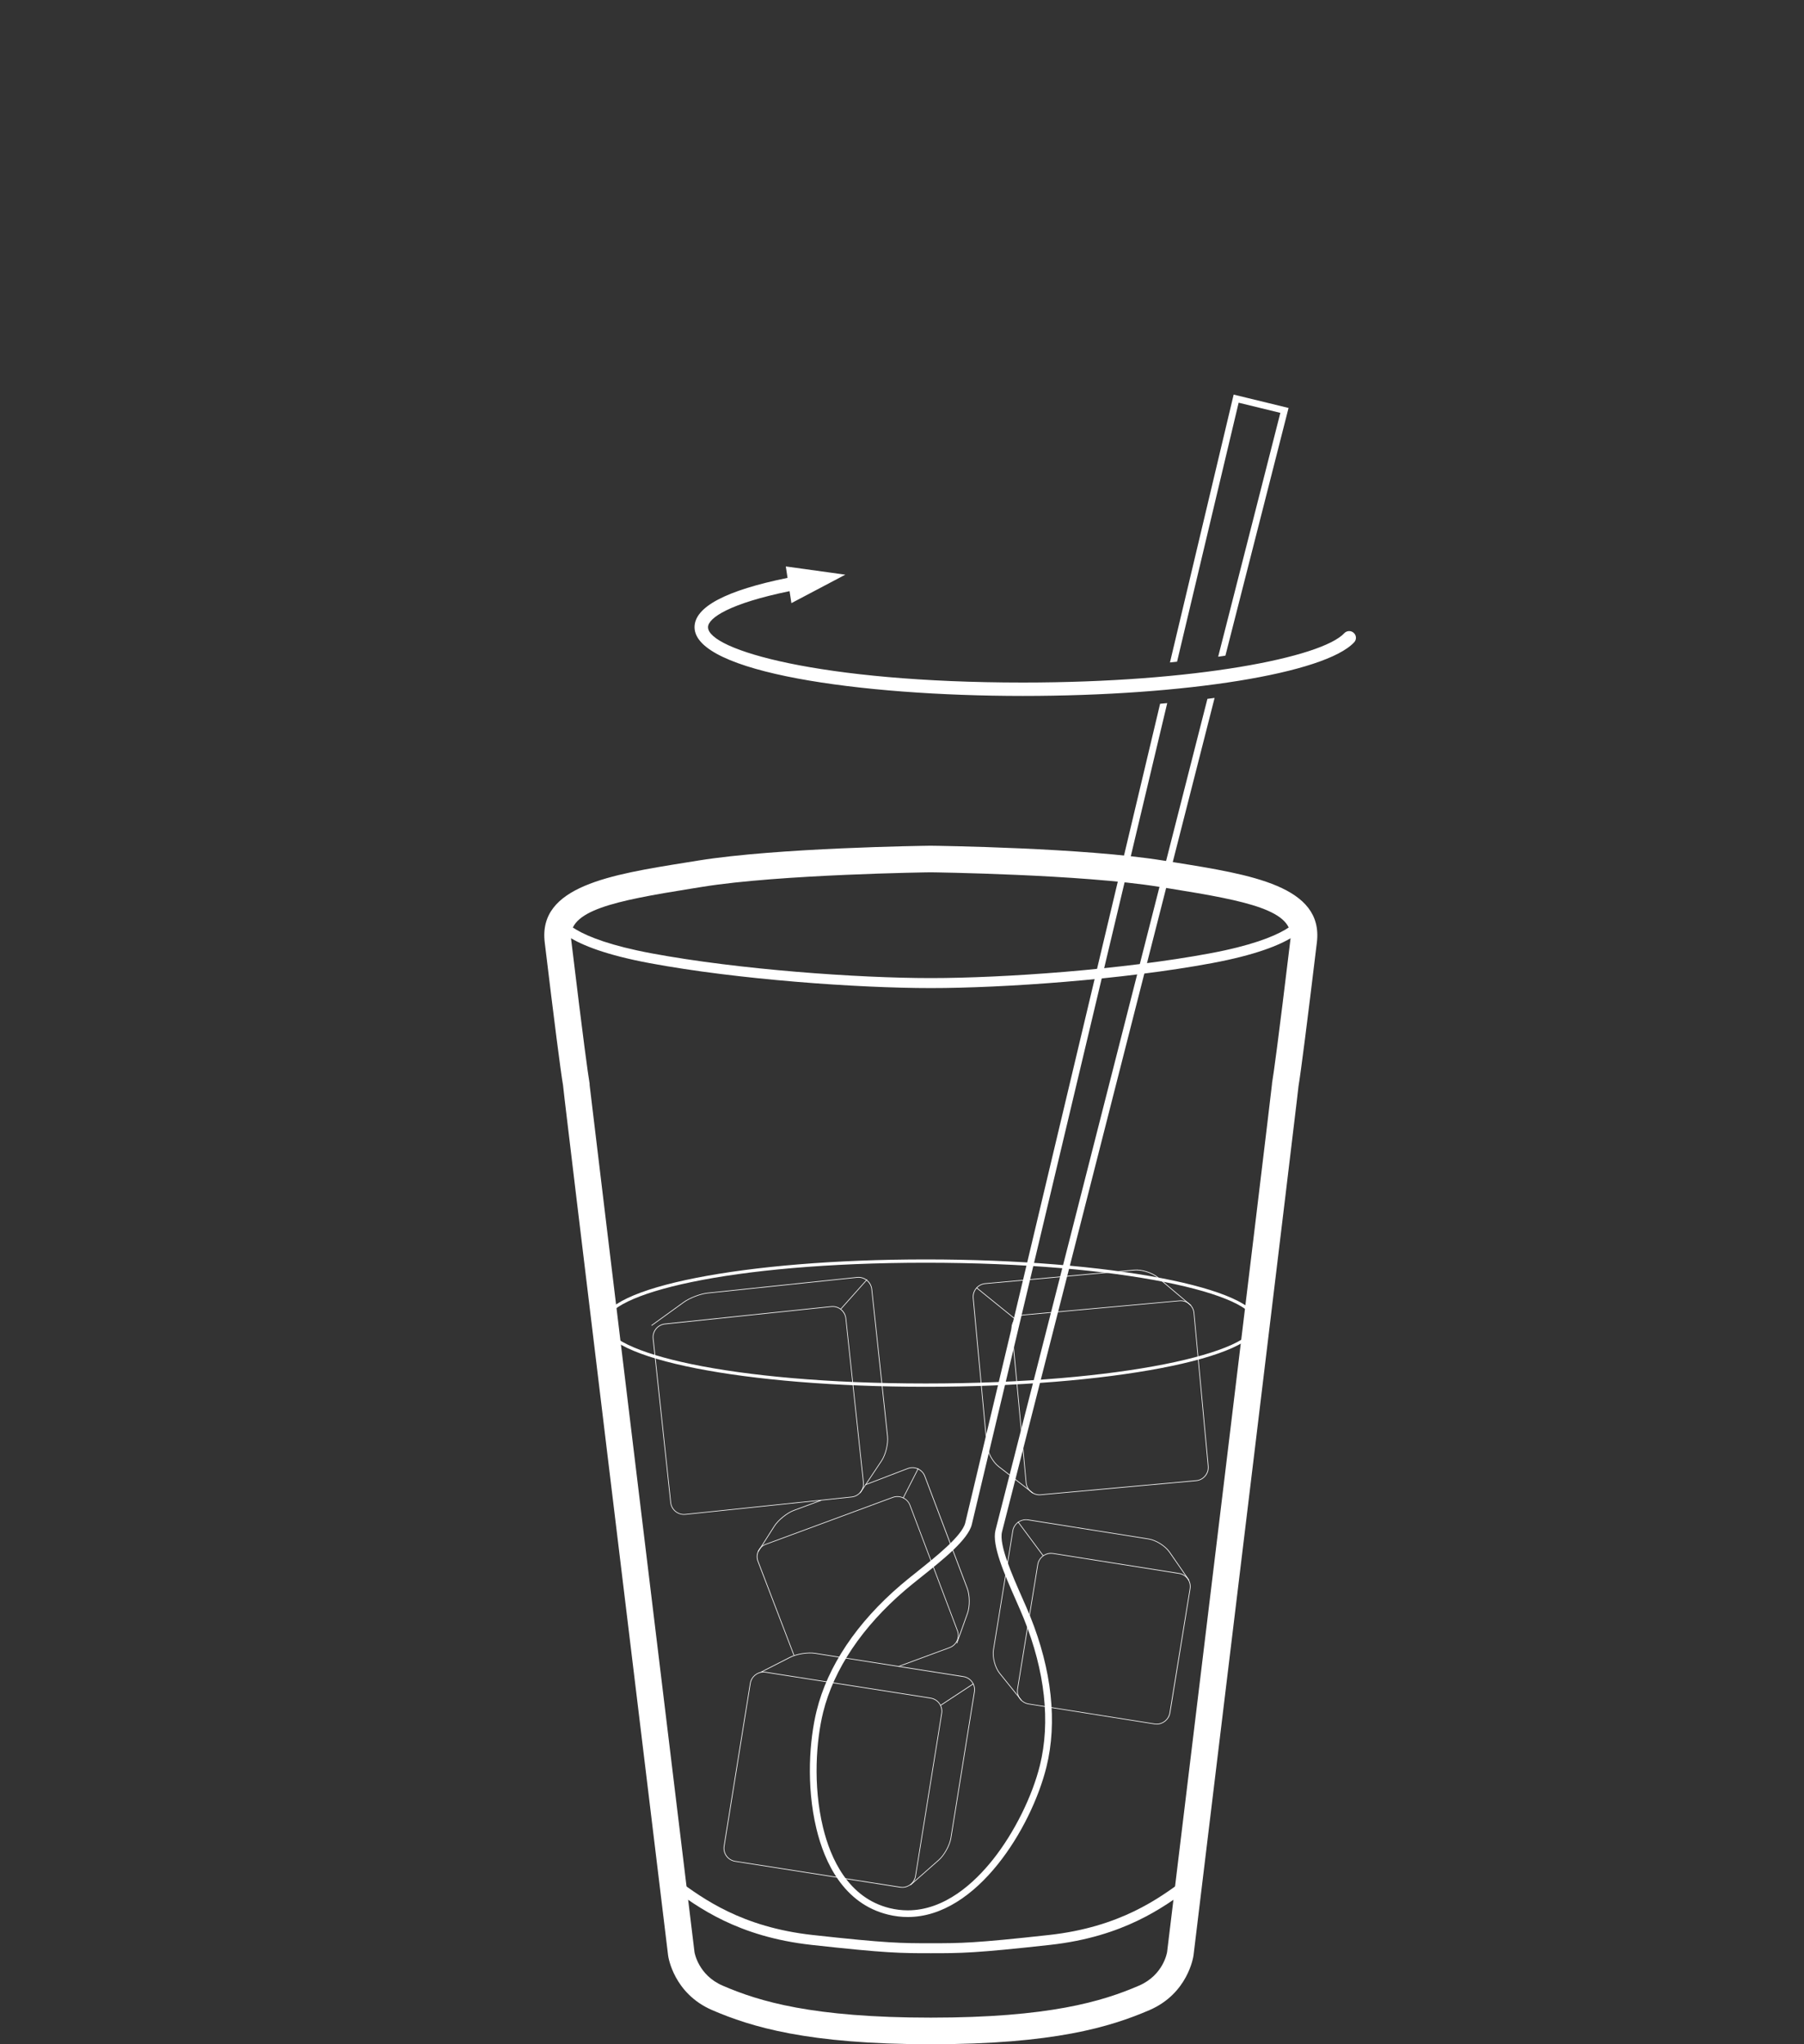 <?xml version="1.0" encoding="utf-8"?>
<!-- Generator: Adobe Illustrator 16.0.0, SVG Export Plug-In . SVG Version: 6.00 Build 0)  -->
<!DOCTYPE svg PUBLIC "-//W3C//DTD SVG 1.1//EN" "http://www.w3.org/Graphics/SVG/1.1/DTD/svg11.dtd">
<svg version="1.1" xmlns="http://www.w3.org/2000/svg" xmlns:xlink="http://www.w3.org/1999/xlink" x="0px" y="0px" width="150px"
	 height="170px" viewBox="0 0 150 170" enable-background="new 0 0 150 170" xml:space="preserve">
<rect x="0" y="0" width="150" height="170" fill="#333333" stroke="none"/>
<g id="Layer_2">
</g>
<g id="Layer_1">
	<g>
		<g>
			<g>
				<g>
					<path fill="#FFFFFF" d="M77.395,170c-10.229,0-14.934-1.437-18.188-2.842c-3.188-1.379-3.638-4.405-3.654-4.534
						c-8.739-72.089-8.739-72.297-8.739-72.386c-0.188-1.07-0.731-5.308-1.521-11.869c-0.565-4.667,5.451-5.633,11.821-6.652
						l0.935-0.151c6.617-1.069,18.815-1.229,19.332-1.235c0.543,0.006,12.742,0.166,19.36,1.235l0.935,0.151
						c6.37,1.02,12.386,1.985,11.821,6.652c-0.791,6.562-1.333,10.799-1.525,11.938c0.002,0.021,0.002,0.229-8.732,72.3
						c-0.02,0.146-0.472,3.173-3.657,4.552C92.325,168.563,87.621,170,77.395,170z M77.38,72.542
						c-0.098,0-12.524,0.164-18.979,1.208l-0.937,0.151c-6.399,1.025-10.265,1.819-9.976,4.203
						c1.061,8.805,1.402,11.192,1.51,11.831c0.031,0.185,0.029,0.186,0.029,0.303c0.102,1.001,8.633,71.392,8.719,72.103
						c0.009,0.052,0.322,1.915,2.341,2.786c3.045,1.316,7.483,2.66,17.308,2.66s14.263-1.344,17.309-2.66
						c2.055-0.889,2.338-2.785,2.34-2.804c0.085-0.693,8.616-71.084,8.721-72.179c-0.004-0.023-0.006-0.024,0.024-0.209
						c0.108-0.639,0.45-3.026,1.511-11.83c0.289-2.385-3.576-3.179-9.975-4.204l-0.938-0.151
						C89.932,72.706,77.505,72.542,77.38,72.542z"/>
				</g>
				<g>
					<path fill="#FFFFFF" d="M77.395,162.43c-2.518,0-3.664,0-9.916-0.691c-6.132-0.677-9.463-3.134-11.668-4.76l-0.216-0.16
						l0.491-0.669l0.217,0.161c2.134,1.572,5.356,3.951,11.268,4.604c6.205,0.685,7.339,0.685,9.824,0.685s3.618,0,9.824-0.685
						c5.907-0.653,9.13-3.028,11.262-4.602l0.221-0.164l0.491,0.669l-0.22,0.162c-2.204,1.625-5.534,4.081-11.663,4.758
						C81.057,162.43,79.91,162.43,77.395,162.43z"/>
				</g>
				<g>
					<path fill="#FFFFFF" d="M77.395,82.169c-6.088,0-16.068-0.711-23.359-2.07c-7.295-1.359-7.989-3.256-8.055-3.623l0.818-0.145
						l0,0c0.002,0,0.61,1.689,7.388,2.951c7.241,1.351,17.156,2.056,23.208,2.056c6.051,0,15.965-0.705,23.206-2.056
						c6.793-1.266,7.39-2.959,7.394-2.976l0.812,0.169c-0.063,0.367-0.758,2.264-8.053,3.623
						C93.462,81.458,83.482,82.169,77.395,82.169z"/>
				</g>
			</g>
			<g>
				<path fill="#FFFFFF" d="M76.975,115.326c-15.07,0-26.875-2.324-26.875-5.296s11.805-5.296,26.875-5.296
					c15.262,0,27.679,2.375,27.679,5.296C104.653,112.95,92.236,115.326,76.975,115.326z M76.975,105.01
					c-16.431,0-26.6,2.605-26.6,5.021c0,2.413,10.169,5.02,26.6,5.02c16.391,0,27.401-2.596,27.401-5.02
					C104.376,107.605,93.365,105.01,76.975,105.01z"/>
			</g>
			<g>
				<g>
					<path fill="#FFFFFF" d="M97.871,55.026c2.405-10.113,4.33-18.212,5.12-21.537l3.468,0.845l-2.021,7.932
						c-0.903,3.536-1.973,7.737-3.149,12.347c0.208-0.028,0.401-0.061,0.602-0.089c1.153-4.521,2.203-8.644,3.091-12.121l2.16-8.477
						l-4.565-1.111l-0.065,0.273c-0.75,3.156-2.736,11.512-5.232,22.002C97.482,55.069,97.671,55.047,97.871,55.026z"/>
				</g>
				<g>
					<path fill="#FFFFFF" d="M84.979,132.836c-0.814-1.846-1.927-4.371-1.664-5.443c0.093-0.382,10.452-41.014,17.677-69.354
						c-0.2,0.027-0.395,0.057-0.598,0.079c-7.223,28.33-17.528,68.76-17.623,69.144c-0.31,1.254,0.757,3.668,1.695,5.798
						c0.249,0.566,0.484,1.099,0.666,1.553c1.762,4.373,2.221,8.586,1.336,12.189c-0.646,2.612-2.141,5.614-3.902,7.833
						c-1.531,1.929-4.004,4.23-7.088,4.23l0,0c-0.497,0-0.998-0.062-1.492-0.181c-3.451-0.842-4.926-4.119-5.555-6.721
						c-0.854-3.54-0.555-7.257,0.008-9.552c0.889-3.604,3.258-7.131,6.846-10.197c0.372-0.318,0.827-0.681,1.311-1.068
						c1.828-1.457,3.896-3.108,4.207-4.365c0.094-0.377,9.603-40.362,16.25-68.311c-0.199,0.018-0.393,0.037-0.592,0.055
						c-6.644,27.939-16.113,67.748-16.203,68.121c-0.266,1.075-2.432,2.803-4.013,4.066c-0.491,0.392-0.95,0.758-1.324,1.079
						c-3.681,3.144-6.109,6.771-7.022,10.486c-0.582,2.36-0.89,6.177-0.012,9.814c0.665,2.753,2.239,6.224,5.967,7.131
						c0.537,0.132,1.084,0.198,1.625,0.198l0,0c5.768,0,10.292-7.452,11.534-12.489c0.914-3.714,0.445-8.046-1.358-12.525
						C85.47,133.947,85.232,133.41,84.979,132.836z"/>
				</g>
			</g>
			<g>
				<path fill="#FFFFFF" d="M112.563,52.631c-0.226-0.211-0.581-0.197-0.79,0.028c-1.881,2.015-12.387,4.101-26.725,4.101
					c-16.854,0-26.176-2.721-26.176-4.602c0-0.773,1.815-1.979,6.779-2.997l0.152,0.996l4.483-2.366l-4.948-0.686l0.145,0.952
					c-5.127,1.042-7.733,2.417-7.733,4.101c0,3.752,13.732,5.716,27.298,5.716c13.555,0,25.139-1.874,27.547-4.458
					C112.807,53.191,112.792,52.838,112.563,52.631z"/>
			</g>
		</g>
		<g>
			<g>
				<g>
					<path fill="#FFFFFF" d="M56.871,125.968c-0.582,0-1.069-0.437-1.13-1.015l-1.462-13.633c-0.031-0.301,0.056-0.596,0.247-0.832
						c0.19-0.235,0.46-0.382,0.761-0.414l13.822-1.446c0.038-0.004,0.079-0.007,0.118-0.007c0.582,0,1.067,0.437,1.13,1.016
						l1.462,13.636c0.032,0.298-0.056,0.593-0.245,0.829c-0.191,0.236-0.463,0.385-0.762,0.415l-13.823,1.446
						C56.951,125.966,56.91,125.968,56.871,125.968z M69.228,108.677c-0.038,0-0.076,0.003-0.112,0.006l-13.822,1.448
						c-0.285,0.029-0.542,0.168-0.725,0.393c-0.181,0.225-0.265,0.506-0.233,0.791l1.46,13.635c0.059,0.55,0.521,0.966,1.076,0.966
						c0.036,0,0.076-0.003,0.112-0.007l13.823-1.446c0.285-0.029,0.542-0.171,0.724-0.396s0.265-0.505,0.233-0.79l-1.461-13.632
						C70.242,109.093,69.781,108.677,69.228,108.677z"/>
				</g>
			</g>
			<g>
				<g>
					<path fill="#FFFFFF" d="M69.923,108.876c-0.006,0-0.014-0.002-0.017-0.007c-0.014-0.01-0.014-0.028-0.004-0.038l2.158-2.426
						c0.008-0.011,0.024-0.013,0.038-0.003c0.011,0.01,0.013,0.027,0.003,0.038l-2.157,2.427
						C69.938,108.874,69.932,108.876,69.923,108.876z"/>
				</g>
			</g>
			<g>
				<g>
					<path fill="#FFFFFF" d="M71.53,124.169c-0.007,0-0.011-0.003-0.015-0.005c-0.014-0.009-0.017-0.027-0.01-0.039l1.774-2.662
						c0.335-0.502,0.555-1.4,0.491-2.001l-1.312-12.245c-0.061-0.553-0.532-0.965-1.077-0.965c-0.036,0-0.073,0.001-0.111,0.005
						l-12.418,1.3c-0.601,0.061-1.492,0.402-1.982,0.758l-2.664,1.925c-0.014,0.008-0.031,0.006-0.039-0.006
						c-0.01-0.013-0.006-0.03,0.006-0.038l2.664-1.926c0.498-0.359,1.4-0.705,2.011-0.768l12.417-1.301
						c0.041-0.004,0.079-0.006,0.117-0.006c0.574,0,1.069,0.434,1.131,1.016l1.314,12.244c0.064,0.611-0.16,1.527-0.502,2.038
						l-1.773,2.662C71.547,124.164,71.539,124.169,71.53,124.169z"/>
				</g>
			</g>
		</g>
		<g>
			<g>
				<g>
					<path fill="#FFFFFF" d="M75.027,156.982c-0.06,0-0.117-0.004-0.176-0.012l-13.728-2.155c-0.298-0.047-0.561-0.208-0.739-0.453
						c-0.178-0.246-0.249-0.544-0.202-0.844l2.177-13.539c0.09-0.546,0.572-0.958,1.124-0.958c0.06,0,0.12,0.005,0.177,0.014
						l13.727,2.153c0.3,0.048,0.561,0.208,0.739,0.456c0.179,0.244,0.251,0.543,0.202,0.841l-2.178,13.541
						C76.064,156.571,75.58,156.982,75.027,156.982z M63.483,139.077c-0.524,0-0.985,0.392-1.069,0.911l-2.176,13.54
						c-0.046,0.283,0.021,0.567,0.192,0.801c0.169,0.233,0.418,0.388,0.703,0.432l13.727,2.152c0.054,0.01,0.111,0.015,0.167,0.015
						c0.526,0,0.985-0.392,1.069-0.911l2.177-13.54c0.046-0.281-0.023-0.568-0.191-0.801c-0.17-0.233-0.419-0.387-0.702-0.432
						l-13.728-2.153C63.596,139.081,63.539,139.077,63.483,139.077z"/>
				</g>
			</g>
			<g>
				<g>
					<path fill="#FFFFFF" d="M78.205,141.848c-0.012,0-0.02-0.004-0.024-0.012c-0.008-0.014-0.004-0.03,0.008-0.04l2.721-1.789
						c0.015-0.005,0.031-0.004,0.038,0.01c0.008,0.013,0.006,0.029-0.007,0.038l-2.721,1.789
						C78.214,141.848,78.21,141.848,78.205,141.848z"/>
				</g>
			</g>
			<g>
				<g>
					<path fill="#FFFFFF" d="M75.702,156.788c-0.008,0-0.016-0.004-0.021-0.011c-0.011-0.012-0.009-0.027,0.002-0.037l2.359-2.082
						c0.454-0.4,0.899-1.212,0.996-1.809l1.954-12.161c0.046-0.283-0.021-0.568-0.19-0.802s-0.42-0.388-0.703-0.43l-12.331-1.937
						c-0.601-0.095-1.523,0.052-2.062,0.329l-2.411,1.227c-0.012,0.006-0.03,0.002-0.037-0.013
						c-0.007-0.013-0.001-0.028,0.013-0.037l2.409-1.229c0.549-0.277,1.489-0.427,2.097-0.331l12.332,1.934
						c0.299,0.047,0.56,0.209,0.737,0.454c0.179,0.245,0.249,0.544,0.202,0.842l-1.955,12.161c-0.098,0.609-0.553,1.434-1.013,1.842
						l-2.36,2.082C75.715,156.785,75.709,156.788,75.702,156.788z"/>
				</g>
			</g>
		</g>
		<g>
			<g>
				<g>
					<path fill="#FFFFFF" d="M74.716,138.61c-0.012,0-0.021-0.007-0.025-0.019c-0.007-0.014,0.002-0.029,0.016-0.035l4.244-1.567
						c0.271-0.101,0.483-0.299,0.604-0.56c0.12-0.264,0.128-0.554,0.025-0.822l-3.942-10.424c-0.211-0.555-0.838-0.84-1.395-0.635
						l-10.564,3.904c-0.27,0.099-0.482,0.299-0.602,0.562c-0.117,0.261-0.127,0.553-0.024,0.821l2.991,7.812
						c0.006,0.015-0.002,0.03-0.016,0.036c-0.016,0.004-0.031-0.002-0.035-0.017L63,129.855c-0.109-0.282-0.1-0.591,0.025-0.864
						c0.125-0.275,0.351-0.483,0.634-0.589l10.563-3.905c0.586-0.217,1.242,0.082,1.466,0.669l3.942,10.421
						c0.108,0.282,0.097,0.589-0.028,0.864c-0.124,0.275-0.35,0.486-0.633,0.589l-4.245,1.569
						C74.722,138.609,74.719,138.61,74.716,138.61z"/>
				</g>
			</g>
			<g>
				<g>
					<path fill="#FFFFFF" d="M75.107,124.581c-0.006,0-0.01,0-0.013-0.002c-0.015-0.007-0.019-0.022-0.011-0.037l1.234-2.413
						c0.006-0.015,0.025-0.019,0.036-0.015c0.014,0.009,0.02,0.025,0.013,0.039l-1.234,2.412
						C75.128,124.576,75.116,124.581,75.107,124.581z"/>
				</g>
			</g>
			<g>
				<g>
					<path fill="#FFFFFF" d="M79.564,136.66c-0.002,0-0.006-0.002-0.01-0.002c-0.014-0.005-0.021-0.021-0.016-0.036l0.881-2.467
						c0.203-0.567,0.195-1.491-0.02-2.057l-3.529-9.327c-0.1-0.27-0.302-0.48-0.565-0.598c-0.263-0.121-0.556-0.127-0.823-0.022
						l-3.491,1.34c-0.015,0.001-0.03-0.003-0.036-0.019c-0.006-0.013,0.001-0.03,0.017-0.033l3.491-1.34
						c0.281-0.111,0.589-0.103,0.866,0.022c0.277,0.124,0.488,0.348,0.594,0.63l3.529,9.327c0.22,0.576,0.228,1.516,0.021,2.095
						l-0.882,2.468C79.587,136.652,79.575,136.66,79.564,136.66z"/>
				</g>
			</g>
			<g>
				<g>
					<path fill="#FFFFFF" d="M63.049,129.041c-0.004,0-0.01-0.002-0.014-0.004c-0.013-0.01-0.016-0.026-0.009-0.04l1.332-2.091
						c0.328-0.519,1.067-1.114,1.645-1.328l2.254-0.833c0.016-0.004,0.03,0.003,0.036,0.017c0.006,0.013-0.004,0.03-0.017,0.035
						l-2.254,0.833c-0.567,0.21-1.295,0.797-1.618,1.308l-1.331,2.09C63.067,129.037,63.06,129.041,63.049,129.041z"/>
				</g>
			</g>
		</g>
		<g>
			<g>
				<g>
					<path fill="#FFFFFF" d="M96.177,143.405c-0.059,0-0.118-0.006-0.177-0.015l-10.48-1.663c-0.297-0.048-0.561-0.208-0.737-0.453
						c-0.177-0.247-0.249-0.546-0.2-0.843l1.679-10.332c0.089-0.544,0.573-0.954,1.124-0.954c0.06,0,0.12,0.004,0.178,0.014
						l10.479,1.662c0.299,0.048,0.561,0.21,0.739,0.456c0.177,0.245,0.249,0.546,0.199,0.842l-1.677,10.331
						C97.213,142.994,96.729,143.405,96.177,143.405z M87.385,129.201c-0.525,0-0.984,0.389-1.068,0.907l-1.679,10.331
						c-0.048,0.283,0.021,0.568,0.19,0.801c0.169,0.235,0.417,0.388,0.701,0.434l10.479,1.662c0.057,0.011,0.112,0.014,0.168,0.014
						c0.525,0,0.985-0.391,1.069-0.909l1.68-10.331c0.045-0.283-0.021-0.565-0.189-0.8c-0.17-0.235-0.42-0.388-0.703-0.433
						l-10.479-1.664C87.498,129.205,87.442,129.201,87.385,129.201z"/>
				</g>
			</g>
			<g>
				<g>
					<path fill="#FFFFFF" d="M86.735,129.396c-0.01,0-0.016-0.003-0.022-0.01l-2.077-2.796c-0.009-0.013-0.007-0.03,0.006-0.039
						c0.015-0.009,0.028-0.007,0.038,0.006l2.077,2.795c0.01,0.013,0.008,0.03-0.005,0.038
						C86.747,129.396,86.741,129.396,86.735,129.396z"/>
				</g>
			</g>
			<g>
				<g>
					<path fill="#FFFFFF" d="M84.921,141.416c-0.008,0-0.017-0.002-0.021-0.011l-1.801-2.233c-0.388-0.48-0.62-1.367-0.522-1.976
						l1.607-9.891c0.092-0.557,0.574-0.955,1.125-0.955c0.058,0,0.118,0.005,0.178,0.013l10.035,1.594
						c0.608,0.096,1.389,0.588,1.741,1.095l1.614,2.334c0.008,0.012,0.006,0.028-0.007,0.037c-0.014,0.008-0.03,0.005-0.038-0.007
						l-1.617-2.333c-0.343-0.496-1.107-0.978-1.703-1.072l-10.034-1.592c-0.587-0.096-1.144,0.31-1.239,0.896l-1.607,9.891
						c-0.097,0.596,0.132,1.462,0.512,1.932l1.8,2.234c0.011,0.013,0.007,0.03-0.004,0.038
						C84.935,141.414,84.929,141.416,84.921,141.416z"/>
				</g>
			</g>
		</g>
		<g>
			<g>
				<g>
					<path fill="#FFFFFF" d="M86.428,124.34c-0.582,0-1.078-0.453-1.133-1.032l-1.188-12.755c-0.026-0.3,0.066-0.593,0.259-0.826
						c0.194-0.232,0.466-0.377,0.767-0.405l12.935-1.172c0.033-0.004,0.067-0.006,0.104-0.006c0.579,0,1.077,0.452,1.13,1.031
						l1.187,12.755c0.028,0.301-0.063,0.594-0.257,0.826c-0.194,0.234-0.467,0.378-0.768,0.405l-12.934,1.173
						C86.494,124.338,86.46,124.34,86.428,124.34z M98.171,108.199c-0.033,0-0.066,0.001-0.1,0.004l-12.933,1.175
						c-0.287,0.025-0.545,0.162-0.73,0.384c-0.184,0.223-0.271,0.502-0.243,0.787l1.185,12.754c0.052,0.549,0.525,0.98,1.078,0.98
						c0.031,0,0.064-0.001,0.097-0.004l12.933-1.175c0.288-0.024,0.547-0.161,0.729-0.384c0.185-0.222,0.271-0.502,0.245-0.787
						l-1.184-12.754C99.195,108.631,98.722,108.199,98.171,108.199z"/>
				</g>
			</g>
			<g>
				<g>
					<path fill="#FFFFFF" d="M84.429,109.734c-0.006,0-0.013-0.003-0.019-0.006l-3.215-2.604c-0.012-0.009-0.014-0.026-0.004-0.039
						c0.008-0.012,0.027-0.013,0.039-0.005l3.215,2.605c0.014,0.011,0.016,0.027,0.005,0.038
						C84.445,109.731,84.438,109.734,84.429,109.734z"/>
				</g>
			</g>
			<g>
				<g>
					<path fill="#FFFFFF" d="M85.855,124.169c-0.008,0-0.013-0.003-0.018-0.007l-2.822-2.185c-0.486-0.379-0.93-1.185-0.986-1.799
						l-1.137-12.229c-0.028-0.299,0.062-0.594,0.258-0.828c0.193-0.232,0.467-0.376,0.768-0.403l12.4-1.126
						c0.611-0.059,1.498,0.223,1.969,0.619l2.734,2.311c0.012,0.009,0.014,0.026,0.004,0.038c-0.009,0.013-0.026,0.014-0.039,0.004
						l-2.735-2.308c-0.422-0.356-1.181-0.615-1.767-0.615c-0.055,0-0.109,0.002-0.159,0.008l-12.403,1.125
						c-0.285,0.024-0.545,0.163-0.729,0.384c-0.185,0.222-0.271,0.502-0.245,0.787l1.137,12.23c0.056,0.601,0.488,1.391,0.967,1.759
						l2.822,2.186c0.011,0.008,0.013,0.025,0.003,0.039C85.871,124.164,85.863,124.169,85.855,124.169z"/>
				</g>
			</g>
		</g>
	</g>
</g>
</svg>
